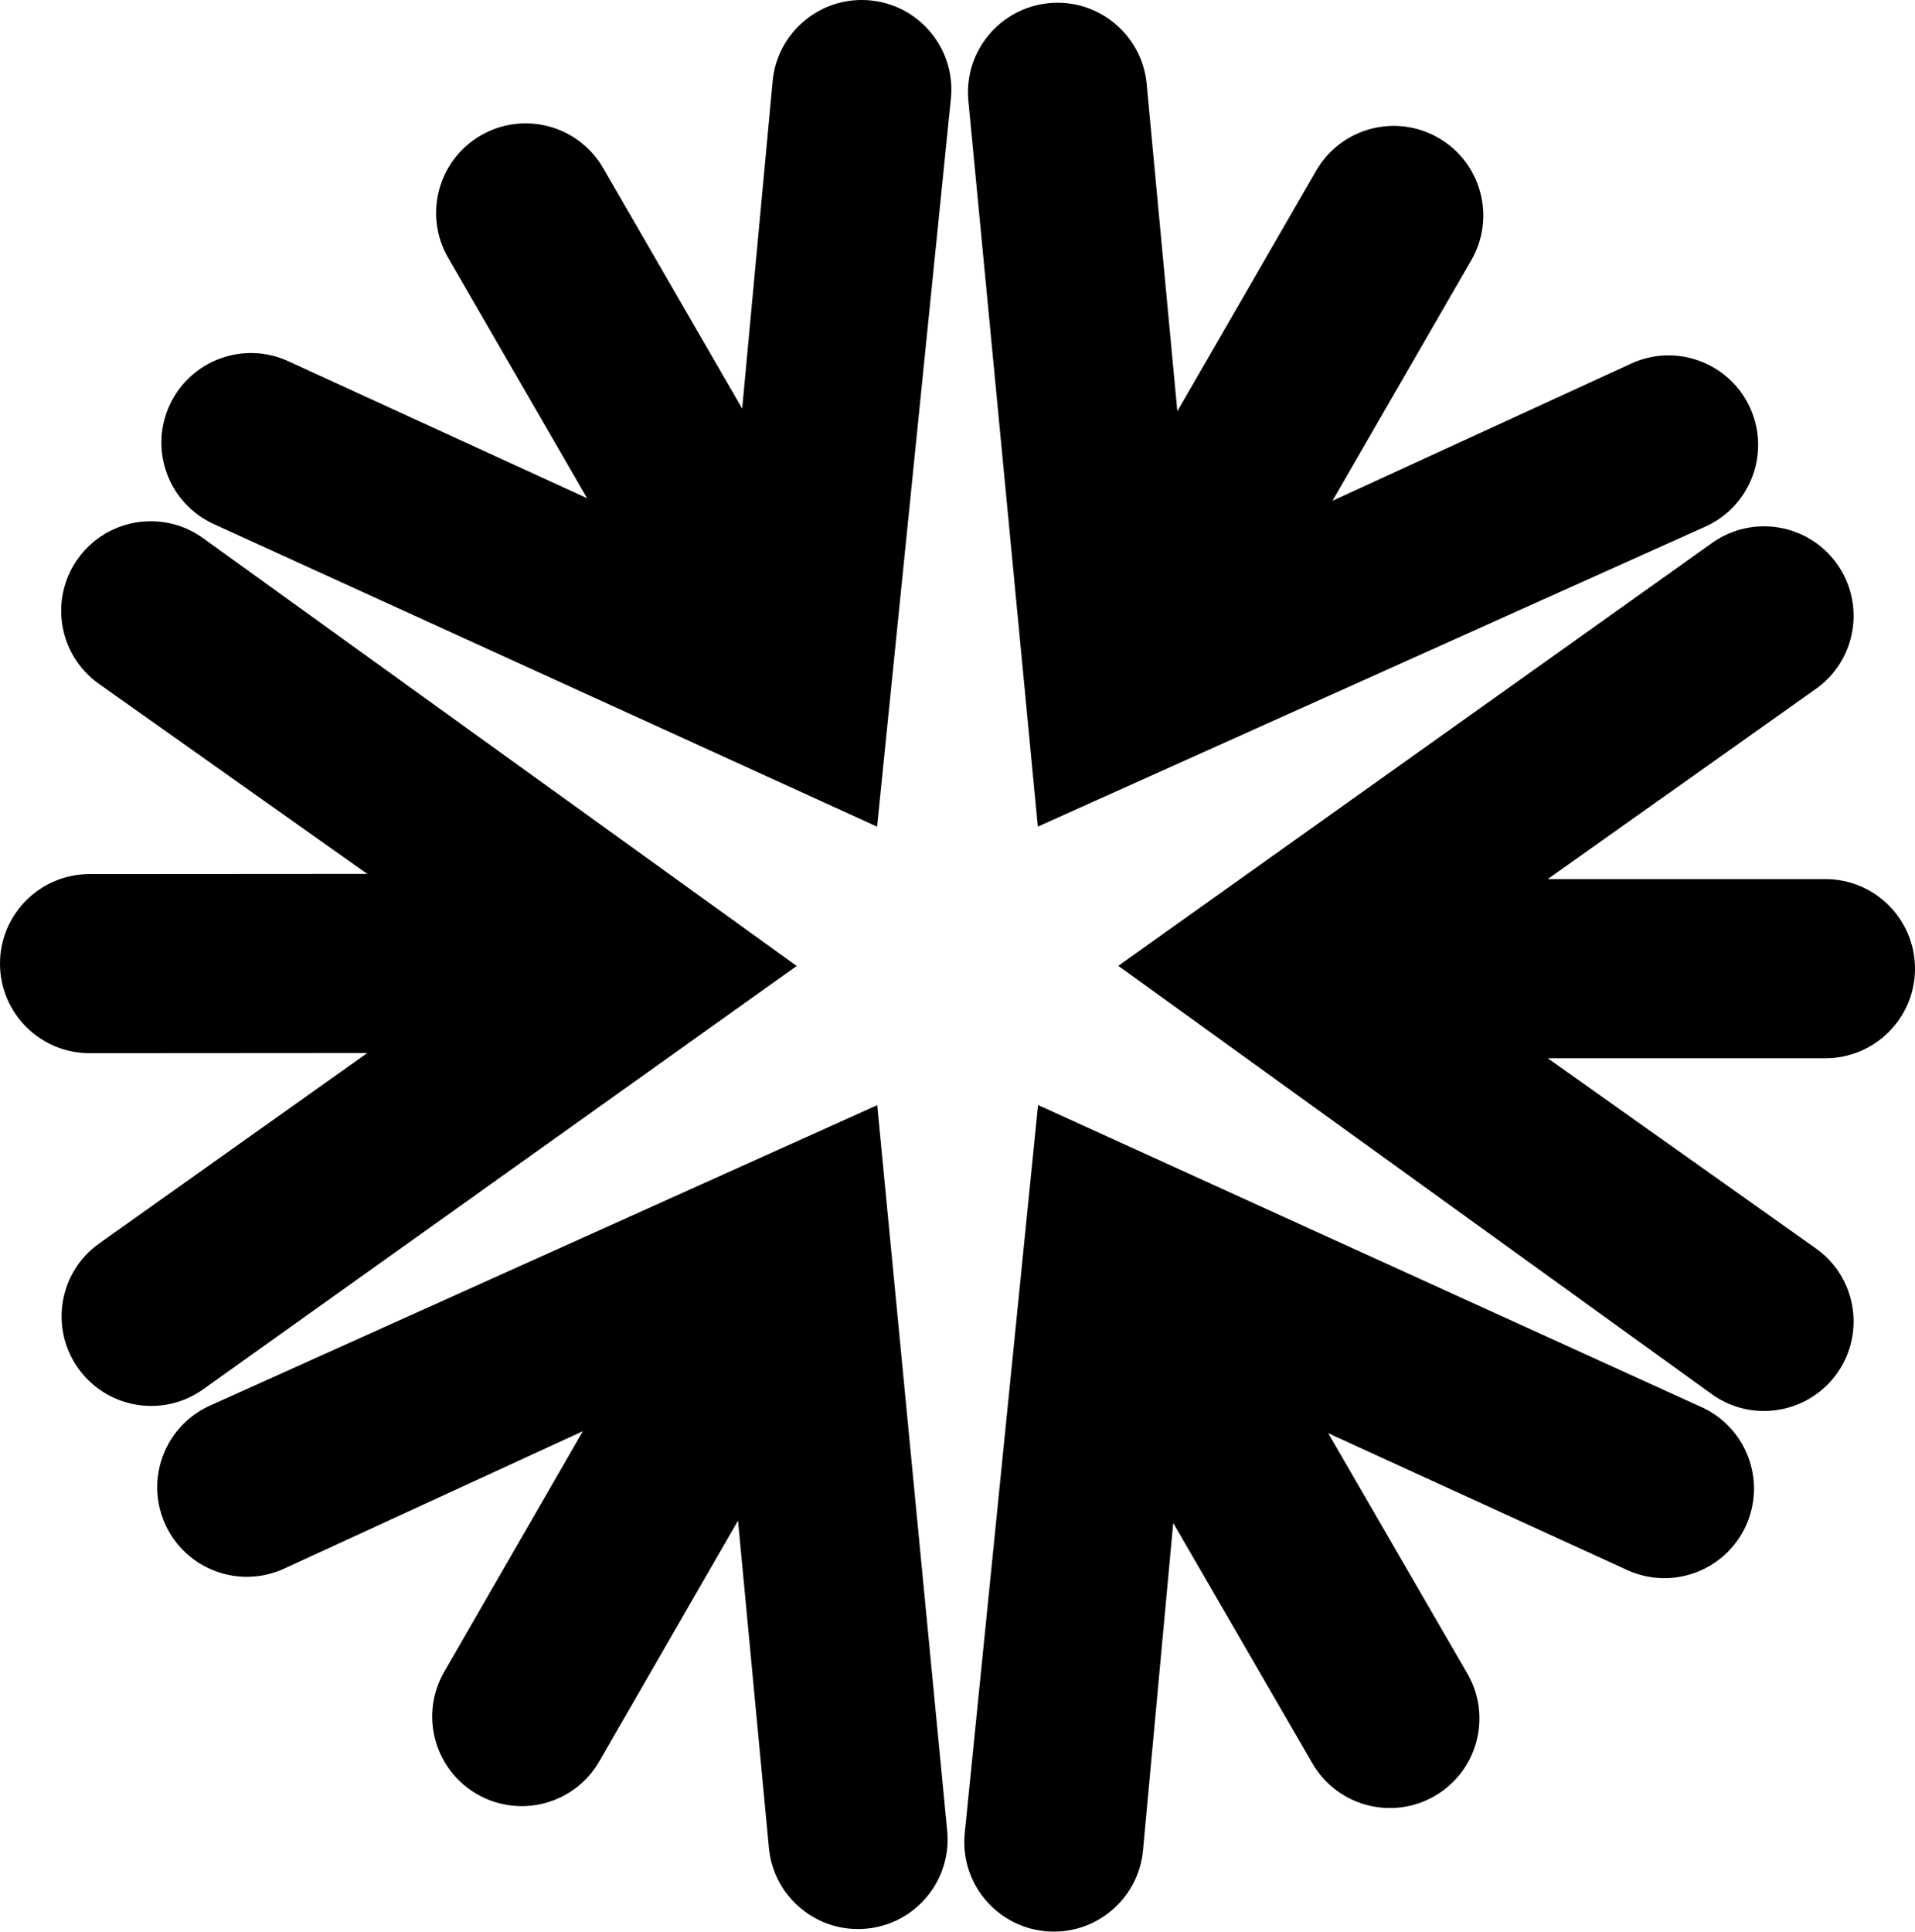 <svg id="Layer_1" data-name="Layer 1" xmlns="http://www.w3.org/2000/svg" viewBox="0 0 606.82 612.06">   <path d="M606.82,306.93c0-15.67-12.7-28.38-28.38-28.38h-88.01l84.97-60.26c12.78-9.06,15.8-26.78,6.73-39.56-9.06-12.78-26.77-15.8-39.56-6.73l-188.21,134.03,188.21,135.82c4.98,3.54,10.72,5.23,16.39,5.23,8.89,0,17.64-4.16,23.17-11.96,9.07-12.78,6.05-30.5-6.73-39.56l-84.97-60.26h88.01c15.67,0,28.38-12.7,28.38-28.38Z"></path>   <path d="M540.58,166.77c5.55-2.55,9.89-6.67,12.72-11.58,4.44-7.7,5.21-17.36,1.22-26.05-6.54-14.24-23.39-20.49-37.63-13.94l-94.66,43.48,43.99-76.23c7.83-13.57,3.18-30.93-10.4-38.76-13.57-7.83-30.93-3.18-38.76,10.39l-43.99,76.23-9.72-103.71c-1.46-15.6-15.3-27.07-30.9-25.6-15.6,1.46-27.06,15.29-25.6,30.9l22.02,230.01,211.71-95.14Z"></path>   <path d="M275.71,.12c-15.61-1.45-29.44,10.02-30.88,25.63l-9.65,103.72-44.04-76.2c-7.84-13.57-25.2-18.21-38.77-10.37-13.57,7.84-18.21,25.2-10.37,38.77l44.04,76.2-94.69-43.42c-14.24-6.53-31.09-.28-37.62,13.97-6.53,14.24-.28,31.08,13.97,37.62l210.23,95.89,23.41-230.92c.57-6.08-.83-11.9-3.67-16.81-4.45-7.7-12.43-13.19-21.95-14.08Z"></path>   <path d="M252.46,306.07L64.16,170.38c-4.99-3.53-10.72-5.22-16.39-5.22-8.89,0-17.64,4.17-23.16,11.98-9.06,12.79-6.03,30.5,6.76,39.56l85.01,60.2-88.01,.06C12.69,276.96-.01,289.68,0,305.35c0,15.67,12.72,28.37,28.39,28.36l88.01-.06-84.93,60.31c-12.78,9.07-15.78,26.79-6.7,39.57,9.07,12.77,26.78,15.78,39.57,6.7l188.12-134.16Z"></path>   <path d="M66.33,445.46c-5.55,2.55-9.88,6.67-12.71,11.59-4.44,7.7-5.2,17.36-1.2,26.05,6.55,14.24,23.4,20.47,37.64,13.92l94.63-43.54-43.94,76.26c-7.82,13.58-3.16,30.93,10.42,38.75,13.58,7.82,30.93,3.16,38.75-10.42l43.94-76.26,9.79,103.71c1.47,15.6,15.31,27.06,30.92,25.58,15.6-1.47,27.05-15.31,25.58-30.92l-22.18-230-211.64,95.28Z"></path>   <path d="M539.23,445.88l-210.29-95.75-23.26,230.93c-.56,6.08,.84,11.89,3.68,16.8,4.45,7.69,12.44,13.18,21.96,14.06,15.61,1.44,29.43-10.04,30.87-25.64l9.58-103.73,44.09,76.17c7.85,13.56,25.21,18.19,38.78,10.34,13.56-7.85,18.19-25.21,10.34-38.77l-44.09-76.17,94.72,43.35c14.25,6.52,31.09,.26,37.61-13.99,6.52-14.25,.26-31.08-13.99-37.61Z"></path> </svg>